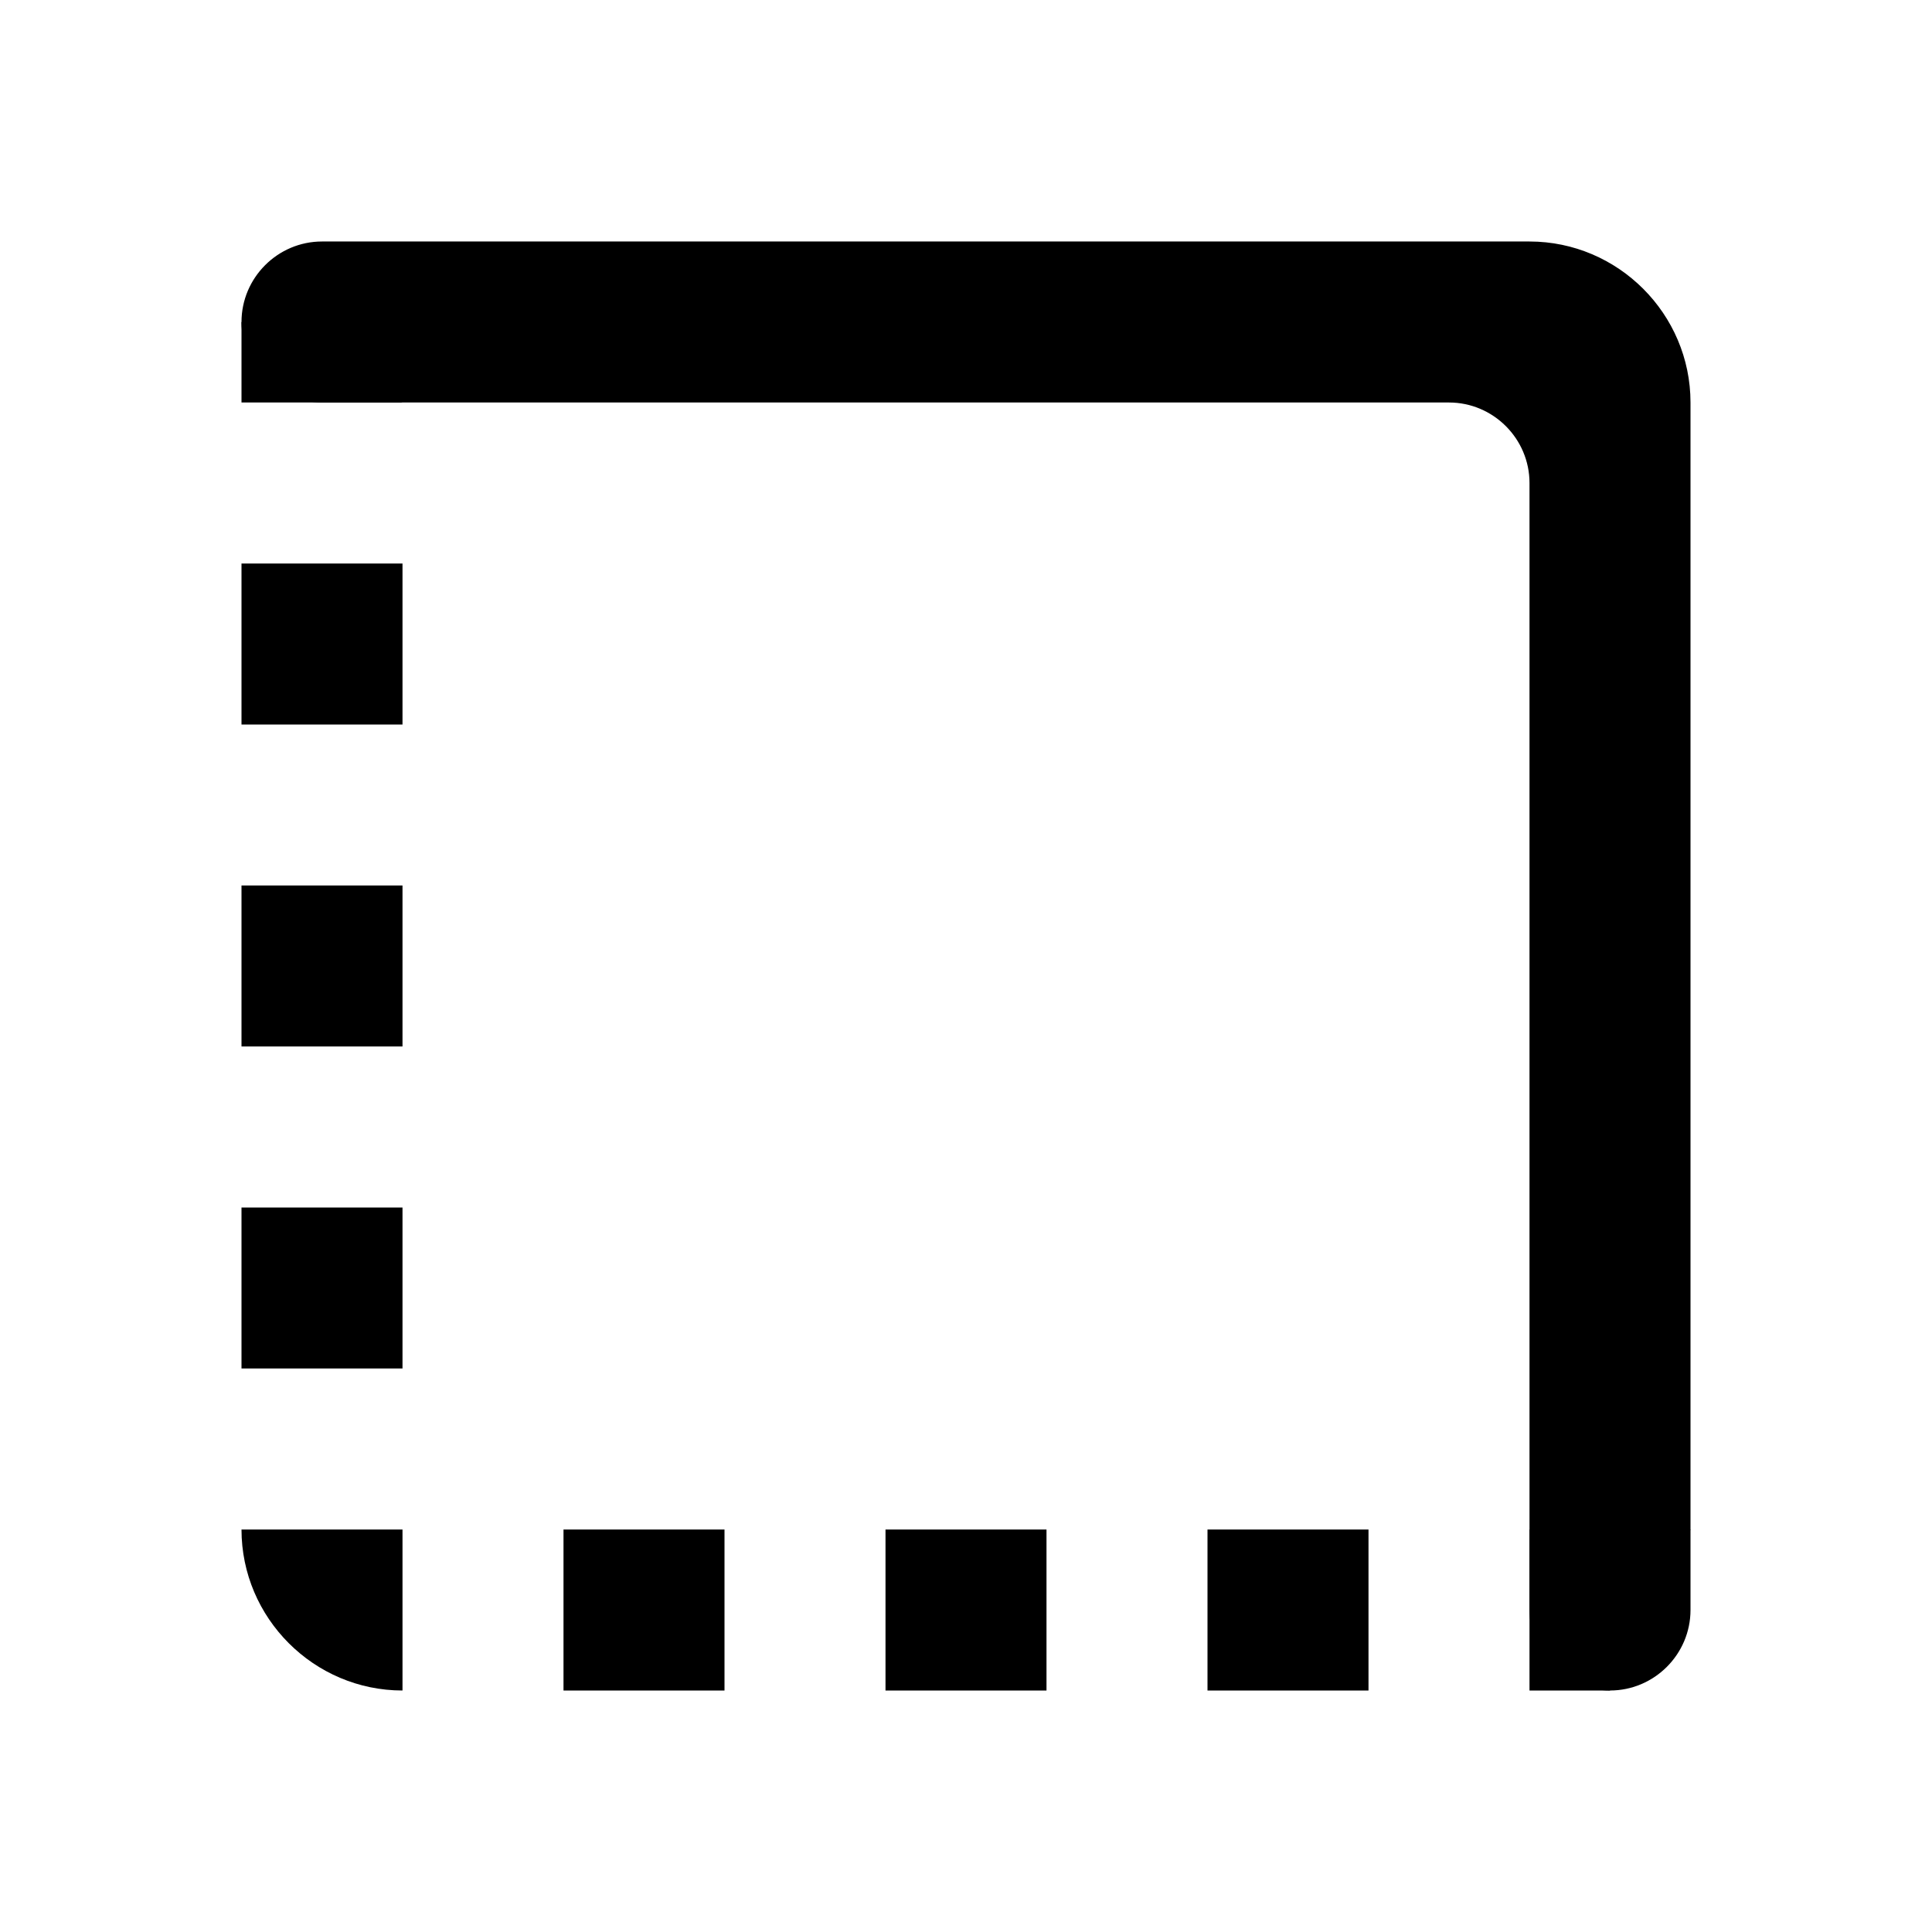 <?xml version="1.0" encoding="UTF-8" standalone="no"?>
<svg
   xmlns:dc="http://purl.org/dc/elements/1.1/"
   xmlns:cc="http://creativecommons.org/ns#"
   xmlns:rdf="http://www.w3.org/1999/02/22-rdf-syntax-ns#"
   xmlns:svg="http://www.w3.org/2000/svg"
   xmlns="http://www.w3.org/2000/svg"
   xmlns:sodipodi="http://sodipodi.sourceforge.net/DTD/sodipodi-0.dtd"
   xmlns:inkscape="http://www.inkscape.org/namespaces/inkscape"
   height="24"
   viewBox="0 0 24 24"
   width="24"
   version="1.1"
   id="svg6"
   sodipodi:docname="selection-start-symbolic.svg"
   inkscape:version="1.0.1 (3bc2e813f5, 2020-09-07)">
  <g
     id="g855"
     transform="rotate(180,12,12)">
    <path
       d="M 3,19 V 4 C 3,3.45 3.45,3 4,3 4.55,3 5,3.45 5,4 v 14 c 0,0.55 0.45,1 1,1 h 14 c 0.55,0 1,0.45 1,1 0,0.55 -0.45,1 -1,1 H 5 C 3.9,21 3,20.1 3,19 Z"
       id="path4"
       sodipodi:nodetypes="sssssssssss" />
    <path
       d="m 13,3 h -2 v 2 h 2 z m 6,0 v 2 h 2 C 21,3.9 20.1,3 19,3 Z M 9,3 H 7 v 2 h 2 z m 10,10 h 2 v -2 h -2 z m 2,7 V 19 H 19 Z M 19,9 h 2 V 7 h -2 z m 0,8 h 2 V 15 H 19 Z M 15,5 h 2 V 3 h -2 z"
       id="path4-3"
       sodipodi:nodetypes="cccccccccccccccccccccccccccccccccccccc" />
    <path
       d="M 5,3 H 4 L 3,5 H 5 Z"
       id="path4-3-6"
       sodipodi:nodetypes="ccccc" />
  </g>
  <defs
     id="defs10" />
  <sodipodi:namedview
     pagecolor="#ffffff"
     bordercolor="#666666"
     borderopacity="1"
     objecttolerance="10"
     gridtolerance="10"
     guidetolerance="10"
     inkscape:pageopacity="0"
     inkscape:pageshadow="2"
     inkscape:window-width="948"
     inkscape:window-height="477"
     id="namedview8"
     showgrid="false"
     inkscape:zoom="18.416667"
     inkscape:cx="8.4131002"
     inkscape:cy="11.955026"
     inkscape:window-x="26"
     inkscape:window-y="23"
     inkscape:window-maximized="0"
     inkscape:current-layer="svg6"
     inkscape:document-rotation="0" />
</svg>
